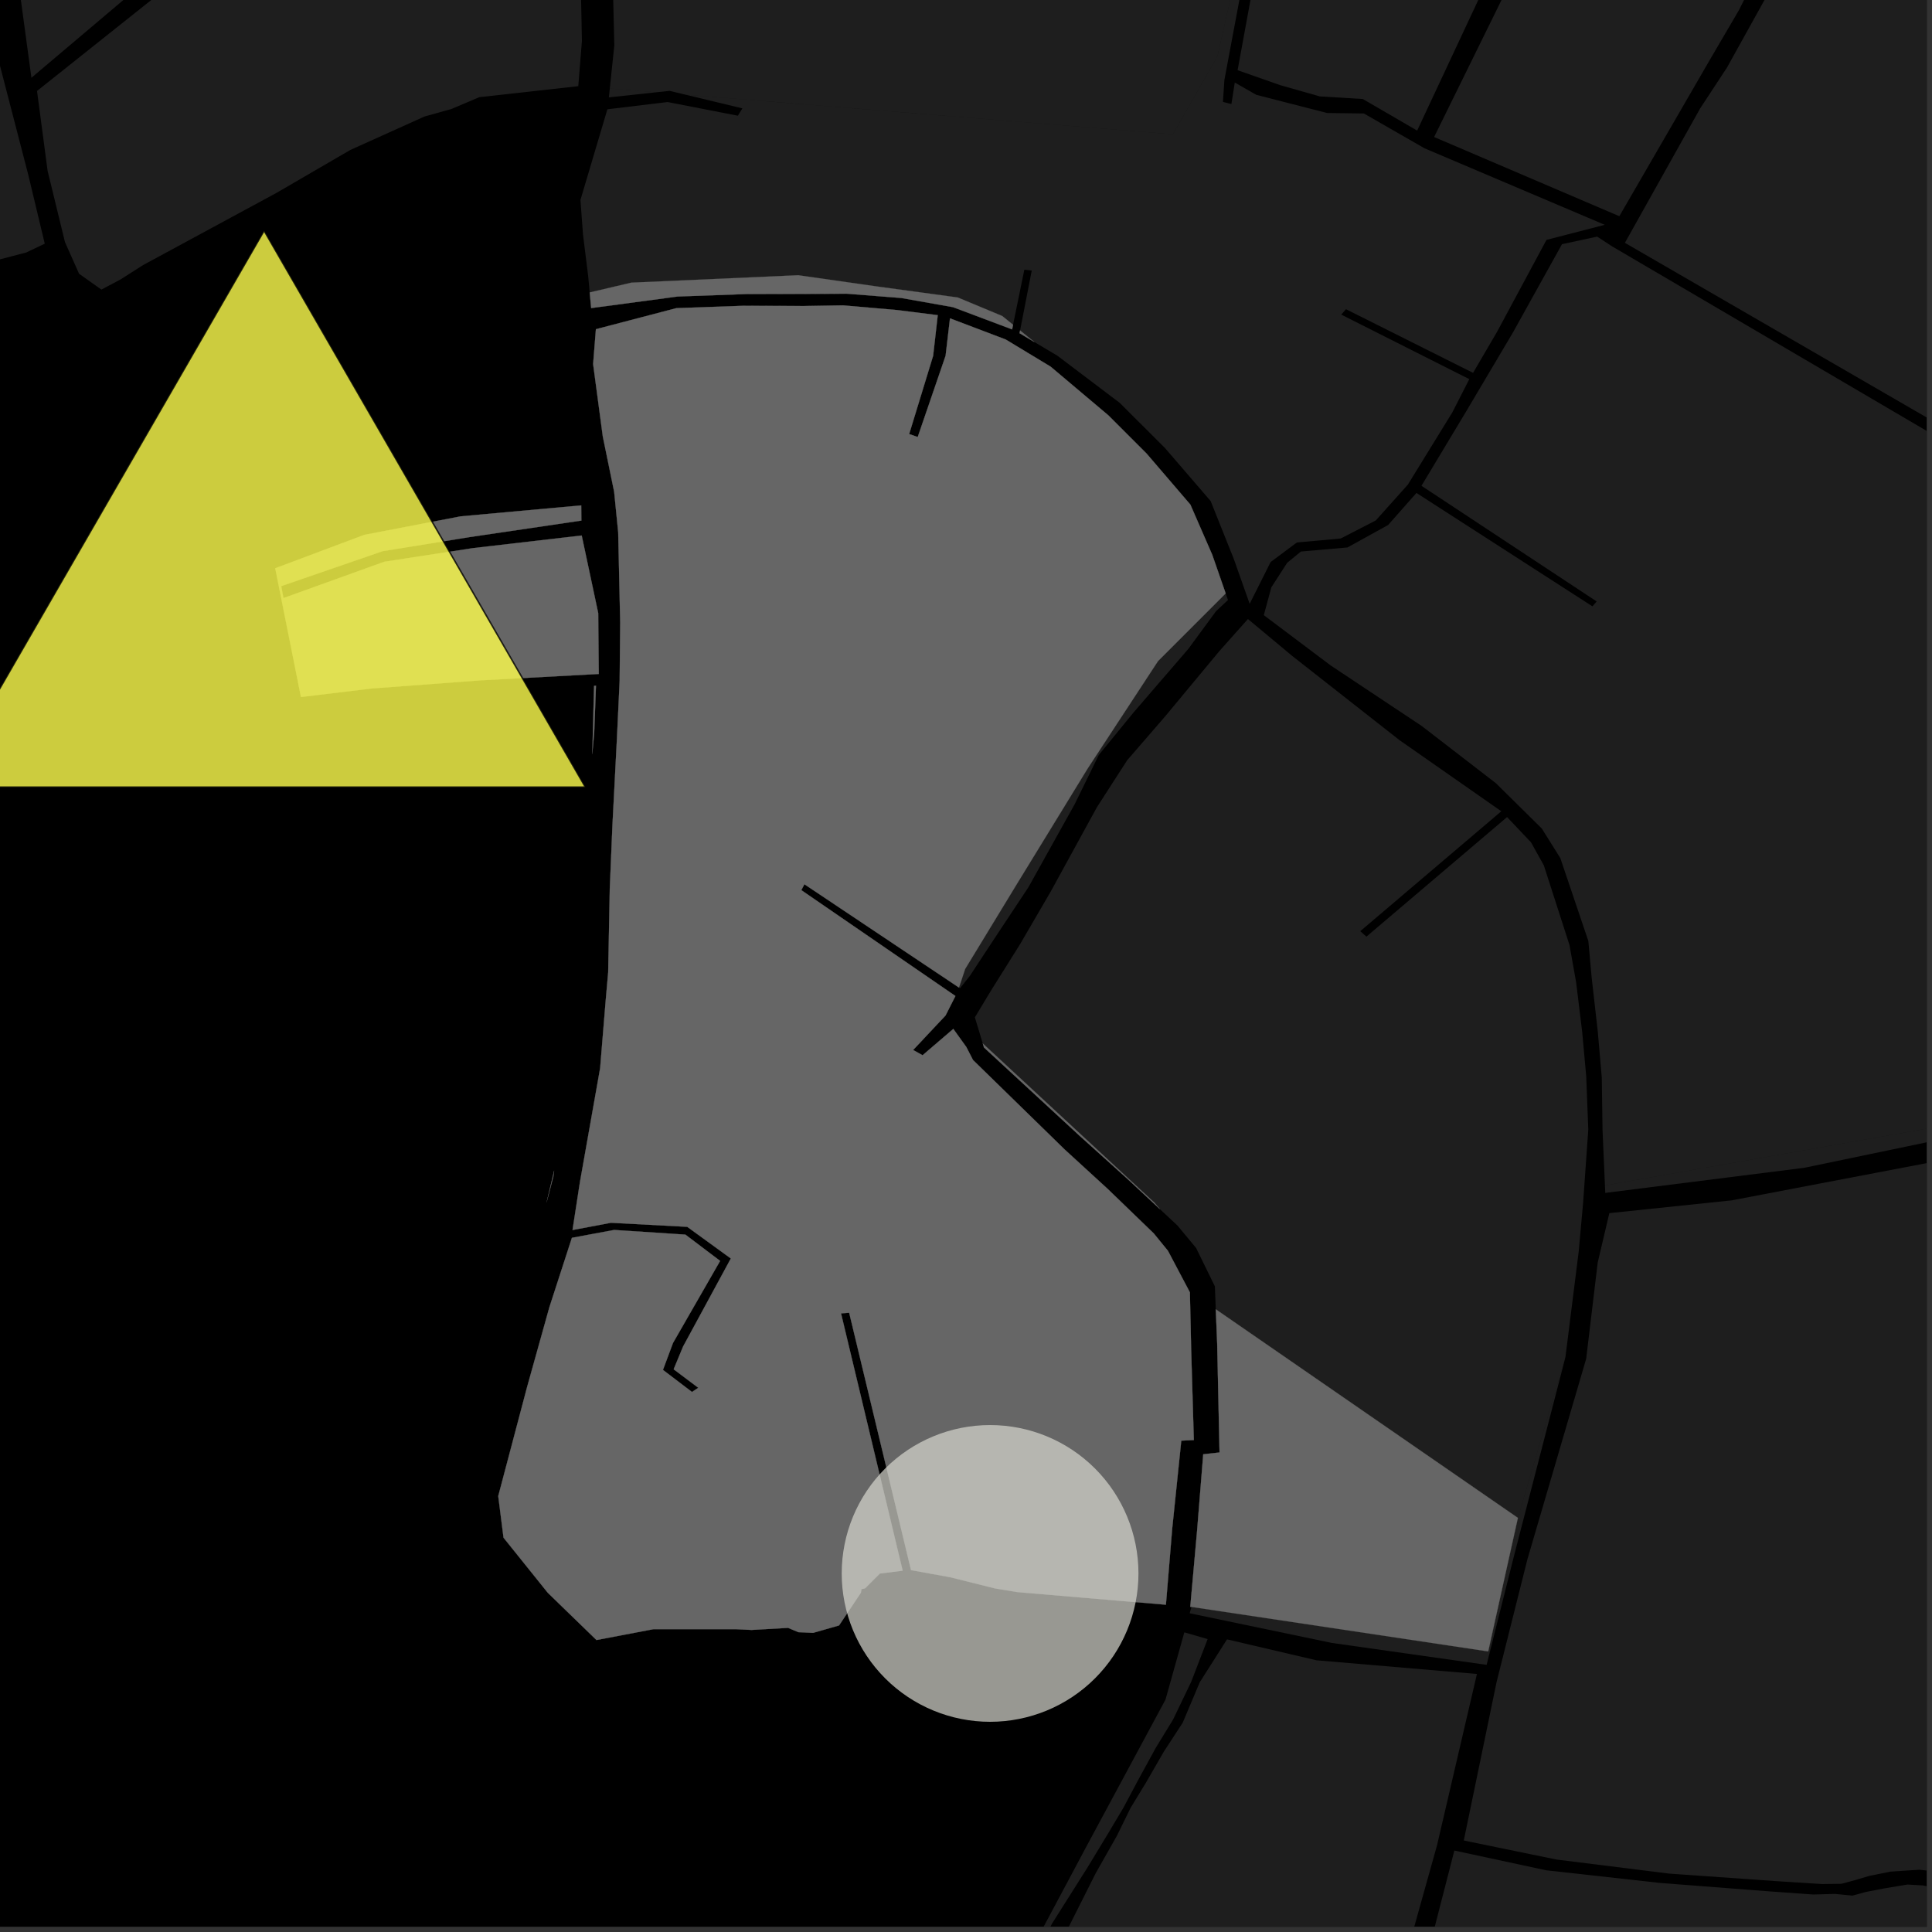 <?xml version="1.0" encoding="UTF-8"?>
<svg xmlns="http://www.w3.org/2000/svg" xmlns:xlink="http://www.w3.org/1999/xlink" width="361pt" height="361pt" viewBox="0 0 361 361" version="1.1">
<rect x="0" y="0" width="361" height="361" fill="#333333" stroke="none"/>
<defs>
<clipPath id="clip1">
  <path d="M 337 0 L 360 0 L 360 193 L 337 193 Z M 337 0 "/>
</clipPath>
<clipPath id="clip2">
  <path d="M 190 305 L 226 305 L 226 360 L 190 360 Z M 190 305 "/>
</clipPath>
<clipPath id="clip3">
  <path d="M 358 355 L 360 355 L 360 360 L 358 360 Z M 358 355 "/>
</clipPath>
<clipPath id="clip4">
  <path d="M 299 200 L 360 200 L 360 223 L 299 223 Z M 299 200 "/>
</clipPath>
<clipPath id="clip5">
  <path d="M 181 306 L 276 306 L 276 360 L 181 360 Z M 181 306 "/>
</clipPath>
<clipPath id="clip6">
  <path d="M 273 190 L 360 190 L 360 360 L 273 360 Z M 273 190 "/>
</clipPath>
<clipPath id="clip7">
  <path d="M 246 345 L 360 345 L 360 360 L 246 360 Z M 246 345 "/>
</clipPath>
<clipPath id="clip8">
  <path d="M 337 0 L 360 0 L 360 107 L 337 107 Z M 337 0 "/>
</clipPath>
<clipPath id="clip9">
  <path d="M 236 44 L 360 44 L 360 222 L 236 222 Z M 236 44 "/>
</clipPath>
<clipPath id="clip10">
  <path d="M 303 0 L 360 0 L 360 112 L 303 112 Z M 303 0 "/>
</clipPath>
</defs>
<g id="surface2968">
<path style="fill-rule:nonzero;fill:rgb(0%,0%,0%);fill-opacity:1;stroke-width:0.03;stroke-linecap:square;stroke-linejoin:miter;stroke:rgb(0%,0%,0%);stroke-opacity:1;stroke-miterlimit:10;" d="M 0 178 L 360 178 L 360 -182 L 0 -182 Z M 0 178 " transform="matrix(1,0,0,1,0,182)"/>
<g clip-path="url(#clip1)" clip-rule="nonzero">
<path style=" stroke:none;fill-rule:nonzero;fill:rgb(39.999%,39.999%,39.999%);fill-opacity:0.3;" d="M 521.242 -8.008 L 450.137 -36.477 L 449.297 -35.055 L 448.383 -33.508 L 517.273 -5.547 L 510.988 18.207 L 518.926 46.988 L 517.836 47.535 L 498.242 40.77 L 454.473 17.871 L 453.488 19.547 L 452.555 21.141 L 496.934 43.941 L 522.18 53.508 L 523.594 53.121 L 524.504 51.773 L 514.633 17.723 L 520.055 -5.152 L 526.094 -8.27 L 536.348 -12.68 L 544.191 -49.422 L 568.77 -48.254 L 580.973 -45.164 L 580.082 -34.801 L 574.426 -4.605 L 569.164 12.82 L 561.277 31.727 L 555.613 44.27 L 554.855 58.867 L 554.992 79.117 L 555.844 94.426 L 556.086 118.344 L 553.488 144.156 L 551.258 162.488 L 545.391 189.074 L 544.688 189.102 L 547.695 177.574 L 520.434 180.539 L 519.234 167.613 L 510.973 128.102 L 505.746 100.129 L 504.836 100.641 L 504.051 101.086 L 508.961 128.398 L 517.363 167.684 L 518.184 180.781 L 515.812 181.039 L 466.602 192.129 L 465.008 183.59 L 459.344 142.34 L 484.184 138.445 L 484.051 137.746 L 483.934 137.117 L 459.074 140.918 L 452.605 110.852 L 452.379 106.418 L 455.512 90.242 L 454.125 72.914 L 448.578 58.359 L 403.527 12.613 L 389.664 3.605 L 337.691 -20.738 L 337.699 -20.785 L 340.258 -33.25 L 340.66 -46.43 L 339.477 -57.051 L 338.059 -71.18 L 365.25 -71.988 L 374.461 -70.035 L 387.703 -66.566 L 394.375 -68.867 L 400.129 -68.879 L 405.766 -67.797 L 414.355 -39.148 L 418.004 -39.32 L 421.301 -39.5 L 415.664 -60.055 L 416.016 -65.406 L 425.668 -65.25 L 436.773 -63.367 L 446.609 -61.656 L 459.723 -58.223 L 485.762 -54.812 L 503.609 -51.387 L 503.266 -39.816 L 441.586 -48.18 L 441.652 -46.918 L 441.723 -45.586 L 505.734 -36.168 L 506.52 -51.391 L 511.797 -51.465 L 527.707 -52.066 L 540.82 -49.801 L 532.828 -14.039 L 526.078 -11.316 Z M 521.242 -8.008 "/>
</g>
<path style=" stroke:none;fill-rule:nonzero;fill:rgb(39.999%,39.999%,39.999%);fill-opacity:0.3;" d="M 108.602 94.434 L 108.633 97.27 L 87.73 100.359 L 71.492 102.984 L 52.543 109.516 L 52.75 110.629 L 52.961 111.758 L 71.816 104.965 L 88.379 102.418 L 108.691 100.059 L 111.777 114.562 L 111.879 125.934 L 89.715 127.125 L 69.453 128.641 L 56.238 130.238 L 51.43 106.184 L 68.062 99.945 L 86.082 96.48 Z M 108.602 94.434 "/>
<path style=" stroke:none;fill-rule:nonzero;fill:rgb(39.999%,39.999%,39.999%);fill-opacity:0.3;" d="M 111.004 128.152 L 111.359 128.129 L 111.031 136.84 L 110.672 140.918 Z M 111.004 128.152 "/>
<path style=" stroke:none;fill-rule:nonzero;fill:rgb(39.999%,39.999%,39.999%);fill-opacity:0.3;" d="M 193.281 63.914 L 190.504 62.262 L 190.605 61.746 Z M 193.281 63.914 "/>
<path style=" stroke:none;fill-rule:nonzero;fill:rgb(39.999%,39.999%,39.999%);fill-opacity:0.3;" d="M 189.293 60.684 L 189.117 61.547 L 178.078 57.395 L 168.414 55.68 L 158.211 54.879 L 150.133 54.922 L 139.535 54.941 L 126.594 55.406 L 110.461 57.566 L 110.188 54.645 L 117.969 52.816 L 149.156 51.43 L 163.711 53.508 L 178.961 55.586 L 187.277 59.051 Z M 189.293 60.684 "/>
<path style=" stroke:none;fill-rule:nonzero;fill:rgb(39.999%,39.999%,39.999%);fill-opacity:0.3;" d="M 179.184 184.527 L 150.305 165.223 L 150.016 165.777 L 149.727 166.324 L 178.523 186.105 L 176.676 189.75 L 170.621 196.195 L 171.504 196.684 L 172.387 197.176 L 178.129 192.254 L 180.559 195.633 L 181.809 198.066 L 198.922 214.773 L 206.996 222.172 L 215.594 230.477 L 218.234 233.719 L 222.332 241.473 L 222.57 252.066 L 223.07 269.078 L 220.727 269.191 L 219.031 285.602 L 217.852 299.848 L 190.051 297.48 L 185.891 296.789 L 177.574 294.711 L 170.23 293.375 L 158.672 245.293 L 157.91 245.352 L 157.148 245.406 L 168.66 293.484 L 164.406 294.016 L 161.637 296.785 L 160.965 296.93 L 160.867 297.59 L 156.781 303.719 L 151.93 305.105 L 149.18 304.977 L 147.25 304.172 L 140.438 304.559 L 137.375 304.414 L 122.125 304.414 L 111.453 306.445 L 102.363 297.625 L 94.086 287.32 L 93.098 279.547 L 98.484 259.184 L 102.648 244.281 L 106.863 231.289 L 114.754 229.82 L 128.066 230.691 L 134.559 235.602 L 125.75 250.938 L 123.875 255.969 L 129.301 260.098 L 129.855 259.727 L 130.477 259.312 L 125.875 255.855 L 127.637 251.602 L 136.559 235.152 L 128.418 229.238 L 114.16 228.48 L 106.977 229.836 L 108.348 220.969 L 112.137 199.594 L 113.191 186.766 L 113.641 181.676 L 113.941 166.02 L 114.438 154.184 L 115.273 138.074 L 115.785 127.215 L 115.887 116.309 L 115.512 99.461 L 114.754 91.871 L 112.637 81.562 L 110.828 68.031 L 111.348 61.512 L 126.383 57.578 L 138.844 57.137 L 150.203 57.18 L 157.531 57.059 L 167.656 57.938 L 175.219 58.891 L 174.359 66.477 L 169.879 81.109 L 171.48 81.656 L 176.688 66.473 L 177.508 59.484 L 187.922 63.438 L 196.312 68.508 L 207.086 77.594 L 214.27 84.781 L 222.426 94.289 L 226.512 103.664 L 229.02 110.879 L 216.387 123.512 L 203.219 143.613 L 190.051 165.098 L 180.348 181.039 Z M 179.184 184.527 "/>
<path style=" stroke:none;fill-rule:nonzero;fill:rgb(39.999%,39.999%,39.999%);fill-opacity:0.3;" d="M 103.543 218.742 L 103.395 219.844 L 102.137 224.656 Z M 103.543 218.742 "/>
<path style=" stroke:none;fill-rule:nonzero;fill:rgb(39.999%,39.999%,39.999%);fill-opacity:0.3;" d="M 210.637 220.25 L 201.711 212.211 L 183.863 195.73 L 183.633 194.977 L 215.695 224.707 L 216.73 225.93 Z M 210.637 220.25 "/>
<path style=" stroke:none;fill-rule:nonzero;fill:rgb(39.999%,39.999%,39.999%);fill-opacity:0.3;" d="M 222.406 300.234 L 223.684 285.969 L 224.828 271.734 L 227.875 271.395 L 227.434 251.062 L 227.172 244.645 L 283.621 283.621 L 278.074 308.57 L 222.625 300.254 Z M 222.406 300.234 "/>
<path style=" stroke:none;fill-rule:nonzero;fill:rgb(39.999%,39.999%,39.999%);fill-opacity:0.3;" d="M 108.031 -43.965 L 107.961 -31.117 L 108.734 7.664 L 108.055 16.102 L 89.551 18.16 L 84.363 20.359 L 79.312 21.773 L 65.453 28.023 L 51.672 36.035 L 26.734 49.531 L 22.516 52.219 L 18.945 54.109 L 14.777 51.156 L 12.137 45.227 L 8.895 31.922 L 6.918 16.996 L 43.938 -12.473 L 42.785 -14.031 L 41.578 -15.66 L 5.871 14.531 L 3.238 -4.891 L 12.547 -15.23 L 27.285 -30 L 25.676 -31.141 L 24.172 -32.207 L 8.93 -18.113 L -3.75 -2.176 L 5.277 32.637 L 8.363 45.531 L 4.906 47.176 L -1.477 48.844 L -10.57 50.957 L -18.078 55.457 L -25.625 59.332 L -36.168 59.711 L -38.676 55.102 L -34.102 29.18 L -31.812 -27.656 L -60.344 -158.602 L -51.727 -168.297 L -36.938 -182.176 L -20.773 -174.598 L -23.828 -148.012 L -21.77 -104.957 L -18.066 -104.645 L -20.84 -147.715 L -18.301 -177.582 L -12.656 -189.051 L 7.812 -186.137 L 15.457 -183.344 L 9.867 -156.176 L 20.008 -152.59 L 10.676 -122.199 L 11.961 -121.832 L 13.129 -121.496 L 22.566 -153.871 L 12.32 -157.496 L 18.891 -181.195 L 25.914 -178.949 L 42.191 -170.469 L 59.941 -155.504 L 74.266 -152.574 L 89.496 -142.527 L 121.707 -117.273 L 121.184 -115.172 L 120.336 -111.484 L 98.234 -117.047 L 99.277 -123.465 L 98.535 -123.609 L 97.75 -123.773 L 95.258 -108.977 L 95.926 -108.875 L 96.652 -108.848 L 97.711 -115.133 L 119.625 -109.926 L 115.855 -95.312 L 95.332 -93.684 L 77.637 -90.965 L 76.625 -71.387 L 77.875 -71.363 L 79.285 -71.309 L 80.176 -88.418 L 95.73 -90.789 L 115.48 -92.391 L 110.598 -68.441 L 108.172 -53.688 L 108.102 -45.891 L 84.211 -45.156 L 84.266 -44.254 L 84.289 -43.367 Z M 108.031 -43.965 "/>
<path style=" stroke:none;fill-rule:nonzero;fill:rgb(39.999%,39.999%,39.999%);fill-opacity:0.3;" d="M 177.055 -173.688 L 192.32 -150.715 L 161.281 -146.664 L 161.578 -145.723 L 161.883 -144.766 L 193.672 -148.52 L 218.227 -113.695 L 192.898 -84.262 L 169.773 -77.965 L 149.008 -64.727 L 150.652 -60.926 L 173.145 -75.215 L 197.367 -81.973 L 212.773 -99.301 L 222.152 -109.746 L 248.102 -112.418 L 259.781 -115.844 L 266.375 -118.707 L 282.109 -120.164 L 277.496 -110.855 L 281.816 -109.242 L 278.867 -106.219 L 276.613 -95.316 L 273.168 -93.762 L 265.996 -94.883 L 260.055 -77.492 L 259.277 -69.531 L 255.266 -65.711 L 252.336 -61.5 L 249.508 -56.113 L 247.367 -48.574 L 246.273 -39.785 L 244.707 -36.844 L 242.164 -32.473 L 241.973 -31.938 L 234.41 -19.961 L 227.477 10.535 L 219.16 25.09 L 128.082 17.691 L 125.113 16.977 L 122.609 17.246 L 113.941 16.543 L 114.785 8.5 L 113.871 -30.121 L 113.75 -52.422 L 115.988 -69.957 L 119.125 -83.922 L 123.598 -101.434 L 126.367 -111.207 L 127.855 -117.391 L 134.684 -135.512 L 143.992 -162.727 L 147.555 -174.977 Z M 177.055 -173.688 "/>
<g clip-path="url(#clip2)" clip-rule="nonzero">
<path style=" stroke:none;fill-rule:nonzero;fill:rgb(39.999%,39.999%,39.999%);fill-opacity:0.3;" d="M 221.297 305.008 L 225.652 306.266 L 222.574 314.266 L 219.188 321.309 L 215.957 326.594 L 212.773 332.41 L 209.938 337.738 L 207.012 342.656 L 203.172 348.992 L 196.578 359.426 L 190.695 370.898 L 192.129 365.406 L 203.219 344.613 L 217.773 317.582 Z M 221.297 305.008 "/>
</g>
<g clip-path="url(#clip3)" clip-rule="nonzero">
<path style=" stroke:none;fill-rule:nonzero;fill:rgb(39.999%,39.999%,39.999%);fill-opacity:0.3;" d="M 503.797 373.512 L 505.309 405.402 L 501.238 406.211 L 493.605 404.441 L 489.129 403.547 L 486.133 401.844 L 485.258 391.859 L 484.355 391.953 L 483.41 392.051 L 484.082 401.848 L 486.316 404.609 L 481.066 407.027 L 474.453 407.996 L 464.945 409.539 L 459.789 410.258 L 449.32 402.684 L 442.738 398.789 L 436.777 399.25 L 422.453 401.23 L 404.695 408.602 L 401.617 399.887 L 400.711 400.402 L 399.98 400.82 L 403.398 410.176 L 414.691 441.105 L 407.402 442.078 L 395.371 444.34 L 381.98 446.766 L 373 448.387 L 363.711 410.023 L 358.852 380.84 L 359.059 378.84 L 372.414 355.859 L 393.984 358.762 L 447.68 366.145 Z M 503.797 373.512 "/>
</g>
<g clip-path="url(#clip4)" clip-rule="nonzero">
<path style=" stroke:none;fill-rule:nonzero;fill:rgb(39.999%,39.999%,39.999%);fill-opacity:0.3;" d="M 423.73 200.23 L 424.121 201.484 L 376.73 209.961 L 337.137 218.207 L 299.949 222.898 L 299.887 221.508 L 368.18 209.457 L 387.586 206.684 Z M 423.73 200.23 "/>
</g>
<path style=" stroke:none;fill-rule:nonzero;fill:rgb(39.999%,39.999%,39.999%);fill-opacity:0.3;" d="M 292.527 253.426 L 292.512 253.559 L 282.965 290.453 L 277.777 311.082 L 248.867 306.988 L 222.297 301.445 L 222.301 301.422 L 222.625 300.254 L 278.074 308.57 L 283.621 283.621 Z M 292.527 253.426 "/>
<g clip-path="url(#clip5)" clip-rule="nonzero">
<path style=" stroke:none;fill-rule:nonzero;fill:rgb(39.999%,39.999%,39.999%);fill-opacity:0.3;" d="M 275.969 312.785 L 268.523 344.762 L 240.586 444.684 L 240.137 444.59 L 240.648 441.648 L 221.934 439.57 L 212.199 437.391 L 216.727 397.512 L 216.238 397.48 L 215.766 397.449 L 210.957 437.109 L 181.949 430.617 L 184.684 410.137 L 188.84 396.469 L 191.609 384.727 L 192.844 371.387 L 199.16 361.113 L 204.738 350.008 L 208.695 343.027 L 211.246 337.82 L 214.121 333.098 L 217.465 327.305 L 220.992 321.895 L 224.18 314.332 L 229.27 306.32 L 245.984 310.23 Z M 275.969 312.785 "/>
</g>
<g clip-path="url(#clip6)" clip-rule="nonzero">
<path style=" stroke:none;fill-rule:nonzero;fill:rgb(39.999%,39.999%,39.999%);fill-opacity:0.3;" d="M 538.379 190.988 L 542.383 195.875 L 536.734 207.137 L 530.191 221.211 L 528.16 235.41 L 525.516 246.887 L 523.434 279.461 L 522.121 307.711 L 521.875 309.637 L 508.188 339.066 L 507.785 341.082 L 505.07 346.441 L 505.438 352.816 L 504.723 356.395 L 505.594 362.219 L 505.367 371.398 L 450.23 364.461 L 396.395 357.207 L 372.059 354.035 L 368.535 351.16 L 365.82 350.254 L 362.574 349.809 L 358.648 349.363 L 353.293 349.715 L 349.258 350.523 L 346.688 351.289 L 344.066 351.992 L 340.445 352.039 L 331.965 351.5 L 311.914 350.09 L 290.805 347.457 L 273.512 343.902 L 279.633 314.332 L 285.402 291.355 L 296.383 253.887 L 298.535 235.914 L 300.711 226.68 L 323.582 224.289 L 378.465 213.812 L 425.23 205.125 L 467.918 200.426 L 470.23 206.121 L 470.039 214.285 L 468.348 228.398 L 465.598 229.602 L 463.551 233.781 L 461.816 244.578 L 434.688 244.008 L 434.582 237.312 L 436.434 234.055 L 435.41 231.414 L 432.34 230.098 L 430.207 231.246 L 429.281 234.328 L 430.312 238.113 L 428.66 253.965 L 417.773 251.707 L 413.543 252.625 L 411.938 255.43 L 412.949 259.848 L 415.477 261.352 L 420.148 259.484 L 421.453 257.352 L 433.145 258.398 L 434.906 248.82 L 466.266 249.805 L 467.777 234.195 L 471.949 230.172 L 472.473 214.336 L 472.844 205.609 L 474.043 196.129 L 486.953 195.492 L 508.105 193.59 L 519.617 192.215 Z M 538.379 190.988 "/>
</g>
<g clip-path="url(#clip7)" clip-rule="nonzero">
<path style=" stroke:none;fill-rule:nonzero;fill:rgb(39.999%,39.999%,39.999%);fill-opacity:0.3;" d="M 338.844 353.996 L 342.852 353.879 L 346.141 354.203 L 348.664 353.512 L 352.27 352.82 L 356.418 352.133 L 359.305 352.297 L 363.273 353.148 L 365.441 353.828 L 367.152 355.598 L 365.703 358.754 L 356.32 379.113 L 344.715 380.051 L 329.199 381.723 L 319.504 383.285 L 304.305 388.984 L 304.738 389.758 L 305.227 390.625 L 319.855 385.066 L 329.578 383.465 L 345.246 382.012 L 356.656 381.012 L 361.938 410.754 L 370.148 450.023 L 356.484 452.969 L 347.293 454.445 L 336.977 456.785 L 316.566 457.863 L 299.262 456.098 L 281.414 452.023 L 264.379 447.949 L 246.531 443.875 L 271.75 345.781 L 288.906 349.469 L 310.219 351.836 L 330.207 353.379 Z M 338.844 353.996 "/>
</g>
<g clip-path="url(#clip8)" clip-rule="nonzero">
<path style=" stroke:none;fill-rule:nonzero;fill:rgb(39.999%,39.999%,39.999%);fill-opacity:0.3;" d="M 452.379 106.418 L 450.258 65.211 L 409.875 21.781 L 402.562 16.059 L 355.41 -8.957 L 337.008 -16.336 L 337.691 -20.738 L 389.664 3.605 L 403.527 12.613 L 448.578 58.359 L 454.125 72.914 L 455.512 90.242 Z M 452.379 106.418 "/>
</g>
<path style=" stroke:none;fill-rule:nonzero;fill:rgb(39.999%,39.999%,39.999%);fill-opacity:0.3;" d="M 241.973 -31.938 L 232.801 -6.508 L 228.785 14.926 L 228.512 19.039 L 229.312 19.242 L 230.094 19.438 L 230.723 15.422 L 234.746 17.723 L 247.973 21.113 L 254.844 21.203 L 266.172 27.707 L 299.852 42.008 L 288.965 44.824 L 279.695 62.062 L 275.246 69.668 L 251.5 57.777 L 250.617 58.785 L 274.543 70.844 L 271.367 77.062 L 263.066 90.551 L 257.066 97.25 L 250.516 100.621 L 242.324 101.363 L 237.426 105.012 L 233.504 112.828 L 230.535 104.426 L 226.215 93.625 L 217.676 83.711 L 209.219 75.273 L 197.574 66.465 L 193.281 63.914 L 190.605 61.746 L 192.785 50.551 L 192.086 50.469 L 191.402 50.391 L 189.293 60.684 L 187.277 59.051 L 178.961 55.586 L 163.711 53.508 L 149.156 51.43 L 117.969 52.816 L 110.188 54.645 L 109.895 51.523 L 108.941 43.871 L 108.457 37.367 L 113.492 20.422 L 124.742 19.066 L 137.875 21.621 L 138.254 21.004 L 138.715 20.246 L 128.082 17.691 L 219.16 25.09 L 227.477 10.535 L 234.41 -19.961 Z M 241.973 -31.938 "/>
<path style=" stroke:none;fill-rule:nonzero;fill:rgb(39.999%,39.999%,39.999%);fill-opacity:0.3;" d="M 122.609 17.246 L 113.77 18.195 L 113.941 16.543 Z M 122.609 17.246 "/>
<g clip-path="url(#clip9)" clip-rule="nonzero">
<path style=" stroke:none;fill-rule:nonzero;fill:rgb(39.999%,39.999%,39.999%);fill-opacity:0.3;" d="M 446.602 115.727 L 453.91 138.125 L 453.559 143.984 L 462.855 192.84 L 426.398 199.754 L 425.453 199.922 L 409.215 147.133 L 408.316 147.332 L 407.414 147.527 L 423.73 200.23 L 387.586 206.684 L 368.18 209.457 L 299.887 221.508 L 299.438 211.145 L 299.297 201.328 L 298.539 192.641 L 297.414 182.73 L 296.785 175.82 L 291.551 160.34 L 288.086 154.809 L 279.516 146.348 L 265.637 135.641 L 248.645 124.344 L 236.148 114.945 L 237.555 109.742 L 240.52 105.152 L 243.078 103.055 L 251.766 102.297 L 259.375 98.098 L 264.668 92.109 L 297.551 113.297 L 297.961 112.824 L 298.344 112.383 L 265.605 90.773 L 273.902 76.969 L 282.707 62.109 L 291.863 45.625 L 298.441 44.211 L 301.148 45.988 L 412.277 111.18 Z M 446.602 115.727 "/>
</g>
<path style=" stroke:none;fill-rule:nonzero;fill:rgb(39.999%,39.999%,39.999%);fill-opacity:0.3;" d="M 327.664 -64.555 L 334.562 -72.441 L 335.578 -65.828 L 334.91 -32.438 L 334.91 -26.957 L 334.152 -22.777 L 332.461 -13.109 L 324.93 1.891 L 319.707 10.805 L 302.578 40.398 L 267.969 25.602 L 282.762 -4.469 L 282.602 -9.523 L 307.477 -37.715 L 316.531 -48.973 Z M 327.664 -64.555 "/>
<g clip-path="url(#clip10)" clip-rule="nonzero">
<path style=" stroke:none;fill-rule:nonzero;fill:rgb(39.999%,39.999%,39.999%);fill-opacity:0.3;" d="M 446.758 68.754 L 448.75 111.316 L 412.102 108.152 L 303.617 45.375 L 317.68 20.258 L 322.703 12.605 L 336.512 -12.27 L 349.59 -7.355 L 402.402 21.836 Z M 446.758 68.754 "/>
</g>
<path style=" stroke:none;fill-rule:nonzero;fill:rgb(39.999%,39.999%,39.999%);fill-opacity:0.3;" d="M 227.219 114.207 L 222.02 121.277 L 211.809 133.125 L 205.309 141.078 L 200.82 150.246 L 192.148 165.812 L 186.023 175.051 L 181.23 182.336 L 179.379 184.66 L 179.184 184.527 L 180.348 181.039 L 190.051 165.098 L 203.219 143.613 L 216.387 123.512 L 229.02 110.879 L 229.449 112.117 Z M 227.219 114.207 "/>
<path style=" stroke:none;fill-rule:nonzero;fill:rgb(39.999%,39.999%,39.999%);fill-opacity:0.3;" d="M 299.227 -35.621 L 277.977 -10.113 L 278.457 -4.781 L 264.801 24.402 L 254.637 18.5 L 246.602 18.012 L 239.215 15.914 L 231.25 13.117 L 234.918 -6.91 L 246.082 -28.734 L 249.492 -36.203 L 253.949 -45.645 L 261.148 -57.246 L 279.395 -47.047 Z M 299.227 -35.621 "/>
<path style=" stroke:none;fill-rule:nonzero;fill:rgb(39.999%,39.999%,39.999%);fill-opacity:0.3;" d="M 183.633 194.977 L 182.156 190.094 L 185.109 185.191 L 190.617 176.402 L 196.336 166.582 L 204.957 150.84 L 210.625 142.047 L 217.703 133.867 L 227.828 121.676 L 233.18 115.668 L 241.473 122.578 L 261.5 138.297 L 280.523 151.586 L 254.168 173.996 L 254.734 174.496 L 255.316 175.016 L 281.602 152.672 L 286.074 157.395 L 288.469 161.691 L 293.266 176.586 L 294.512 183.594 L 295.637 192.824 L 296.391 201.117 L 296.777 211.066 L 295.805 224.805 L 294.984 233.863 L 292.527 253.426 L 283.621 283.621 L 227.172 244.645 L 227 240.348 L 223.496 233.191 L 220 228.98 L 216.73 225.93 L 215.695 224.707 Z M 183.633 194.977 "/>
<path style="fill-rule:nonzero;fill:rgb(39.999%,39.999%,39.999%);fill-opacity:1;stroke-width:0.03;stroke-linecap:square;stroke-linejoin:miter;stroke:rgb(39.999%,39.999%,39.999%);stroke-opacity:1;stroke-miterlimit:3.239;" d="M 182.602 107.434 L 182.633 110.27 L 161.73 113.359 L 145.492 115.984 L 126.543 122.516 L 126.75 123.629 L 126.961 124.758 L 145.816 117.965 L 162.379 115.418 L 182.691 113.059 L 185.777 127.562 L 185.879 138.934 L 163.715 140.125 L 143.453 141.641 L 130.238 143.238 L 125.43 119.184 L 142.062 112.945 L 160.082 109.48 Z M 182.602 107.434 " transform="matrix(1,0,0,1,-74,-13)"/>
<path style="fill-rule:nonzero;fill:rgb(39.999%,39.999%,39.999%);fill-opacity:1;stroke-width:0.03;stroke-linecap:square;stroke-linejoin:miter;stroke:rgb(39.999%,39.999%,39.999%);stroke-opacity:1;stroke-miterlimit:3.239;" d="M 185.004 141.152 L 185.359 141.129 L 185.031 149.84 L 184.672 153.918 Z M 185.004 141.152 " transform="matrix(1,0,0,1,-74,-13)"/>
<path style="fill-rule:nonzero;fill:rgb(39.999%,39.999%,39.999%);fill-opacity:1;stroke-width:0.03;stroke-linecap:square;stroke-linejoin:miter;stroke:rgb(39.999%,39.999%,39.999%);stroke-opacity:1;stroke-miterlimit:3.239;" d="M 267.281 76.914 L 264.504 75.262 L 264.605 74.746 Z M 267.281 76.914 " transform="matrix(1,0,0,1,-74,-13)"/>
<path style="fill-rule:nonzero;fill:rgb(39.999%,39.999%,39.999%);fill-opacity:1;stroke-width:0.03;stroke-linecap:square;stroke-linejoin:miter;stroke:rgb(39.999%,39.999%,39.999%);stroke-opacity:1;stroke-miterlimit:3.239;" d="M 263.293 73.684 L 263.117 74.547 L 252.078 70.395 L 242.414 68.68 L 232.211 67.879 L 224.133 67.922 L 213.535 67.941 L 200.594 68.406 L 184.461 70.566 L 184.188 67.645 L 191.969 65.816 L 223.156 64.43 L 237.711 66.508 L 252.961 68.586 L 261.277 72.051 Z M 263.293 73.684 " transform="matrix(1,0,0,1,-74,-13)"/>
<path style="fill-rule:nonzero;fill:rgb(39.999%,39.999%,39.999%);fill-opacity:1;stroke-width:0.03;stroke-linecap:square;stroke-linejoin:miter;stroke:rgb(39.999%,39.999%,39.999%);stroke-opacity:1;stroke-miterlimit:3.239;" d="M 253.184 197.527 L 224.305 178.223 L 224.016 178.777 L 223.727 179.324 L 252.523 199.105 L 250.676 202.75 L 244.621 209.195 L 245.504 209.684 L 246.387 210.176 L 252.129 205.254 L 254.559 208.633 L 255.809 211.066 L 272.922 227.773 L 280.996 235.172 L 289.594 243.477 L 292.234 246.719 L 296.332 254.473 L 296.57 265.066 L 297.07 282.078 L 294.727 282.191 L 293.031 298.602 L 291.852 312.848 L 264.051 310.48 L 259.891 309.789 L 251.574 307.711 L 244.23 306.375 L 232.672 258.293 L 231.91 258.352 L 231.148 258.406 L 242.66 306.484 L 238.406 307.016 L 235.637 309.785 L 234.965 309.93 L 234.867 310.59 L 230.781 316.719 L 225.93 318.105 L 223.18 317.977 L 221.25 317.172 L 214.438 317.559 L 211.375 317.414 L 196.125 317.414 L 185.453 319.445 L 176.363 310.625 L 168.086 300.32 L 167.098 292.547 L 172.484 272.184 L 176.648 257.281 L 180.863 244.289 L 188.754 242.82 L 202.066 243.691 L 208.559 248.602 L 199.75 263.938 L 197.875 268.969 L 203.301 273.098 L 203.855 272.727 L 204.477 272.312 L 199.875 268.855 L 201.637 264.602 L 210.559 248.152 L 202.418 242.238 L 188.16 241.48 L 180.977 242.836 L 182.348 233.969 L 186.137 212.594 L 187.191 199.766 L 187.641 194.676 L 187.941 179.02 L 188.438 167.184 L 189.273 151.074 L 189.785 140.215 L 189.887 129.309 L 189.512 112.461 L 188.754 104.871 L 186.637 94.562 L 184.828 81.031 L 185.348 74.512 L 200.383 70.578 L 212.844 70.137 L 224.203 70.18 L 231.531 70.059 L 241.656 70.938 L 249.219 71.891 L 248.359 79.477 L 243.879 94.109 L 245.48 94.656 L 250.688 79.473 L 251.508 72.484 L 261.922 76.438 L 270.312 81.508 L 281.086 90.594 L 288.27 97.781 L 296.426 107.289 L 300.512 116.664 L 303.02 123.879 L 290.387 136.512 L 277.219 156.613 L 264.051 178.098 L 254.348 194.039 Z M 253.184 197.527 " transform="matrix(1,0,0,1,-74,-13)"/>
<path style="fill-rule:nonzero;fill:rgb(39.999%,39.999%,39.999%);fill-opacity:1;stroke-width:0.03;stroke-linecap:square;stroke-linejoin:miter;stroke:rgb(39.999%,39.999%,39.999%);stroke-opacity:1;stroke-miterlimit:3.239;" d="M 177.543 231.742 L 177.395 232.844 L 176.137 237.656 Z M 177.543 231.742 " transform="matrix(1,0,0,1,-74,-13)"/>
<path style="fill-rule:nonzero;fill:rgb(39.999%,39.999%,39.999%);fill-opacity:1;stroke-width:0.03;stroke-linecap:square;stroke-linejoin:miter;stroke:rgb(39.999%,39.999%,39.999%);stroke-opacity:1;stroke-miterlimit:3.239;" d="M 284.637 233.25 L 275.711 225.211 L 257.863 208.73 L 257.633 207.977 L 289.695 237.707 L 290.73 238.93 Z M 284.637 233.25 " transform="matrix(1,0,0,1,-74,-13)"/>
<path style="fill-rule:nonzero;fill:rgb(39.999%,39.999%,39.999%);fill-opacity:1;stroke-width:0.03;stroke-linecap:square;stroke-linejoin:miter;stroke:rgb(39.999%,39.999%,39.999%);stroke-opacity:1;stroke-miterlimit:3.239;" d="M 296.406 313.234 L 297.684 298.969 L 298.828 284.734 L 301.875 284.395 L 301.434 264.062 L 301.172 257.645 L 357.621 296.621 L 352.074 321.57 L 296.625 313.254 Z M 296.406 313.234 " transform="matrix(1,0,0,1,-74,-13)"/>
<path style=" stroke:none;fill-rule:evenodd;fill:rgb(85.097%,85.097%,81.96%);fill-opacity:0.7;" d="M 212.723 294 C 212.723 286.648 209.805 279.594 204.605 274.395 C 199.406 269.195 192.352 266.277 185 266.277 C 177.648 266.277 170.594 269.195 165.395 274.395 C 160.195 279.594 157.277 286.648 157.277 294 C 157.277 301.352 160.195 308.406 165.395 313.605 C 170.594 318.805 177.648 321.723 185 321.723 C 192.352 321.723 199.406 318.805 204.605 313.605 C 209.805 308.406 212.723 301.352 212.723 294 Z M 212.723 294 "/>
<path style="fill-rule:nonzero;fill:rgb(99.998%,99.998%,30.588%);fill-opacity:0.8;stroke-width:0.288;stroke-linecap:square;stroke-linejoin:miter;stroke:rgb(0%,0%,0%);stroke-opacity:0.8;stroke-miterlimit:3.25;" d="M 123.348 56.109 L 63.324 160.078 L 183.375 160.078 Z M 123.348 56.109 " transform="matrix(1,0,0,1,-74,-13)"/>
</g>
</svg>
